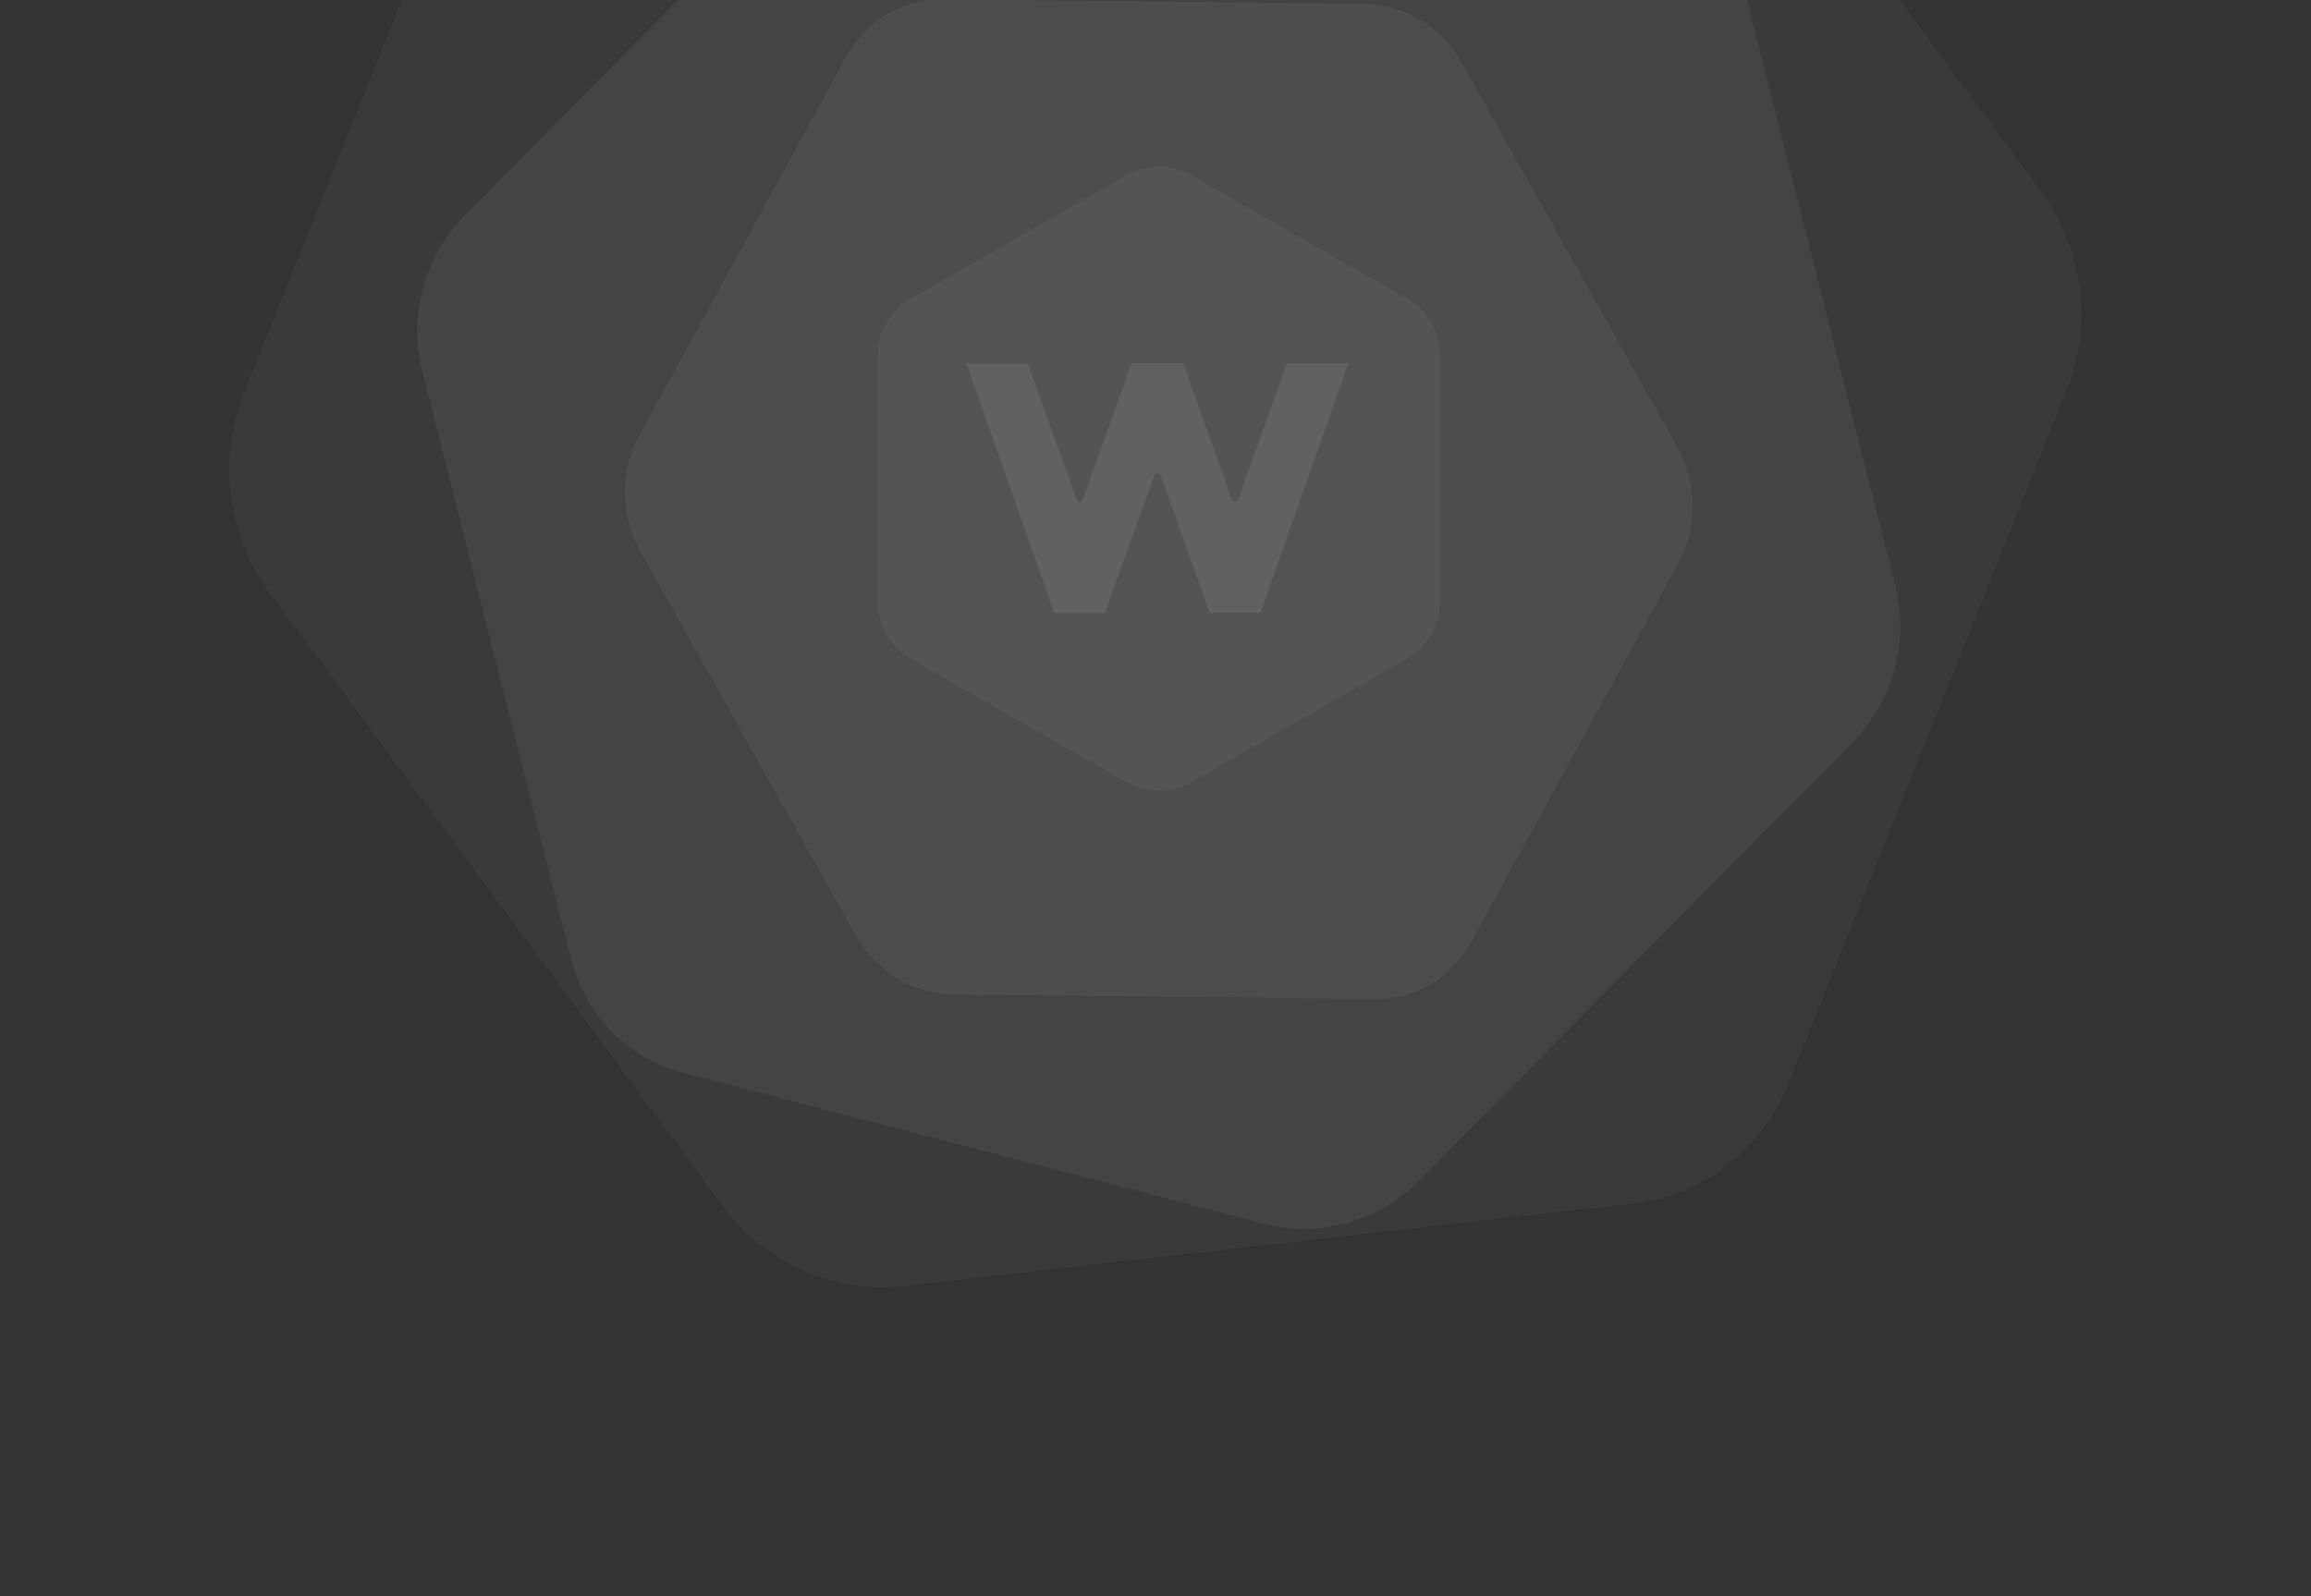 <svg width="1126" height="778" viewBox="0 0 1126 778" fill="none" xmlns="http://www.w3.org/2000/svg">
<rect x="0" y="0" width="1126" height="778" fill="#333333" stroke="none"/>
<path opacity="0.7" fill-rule="evenodd" clip-rule="evenodd" d="M685.563 320.965L580.667 381.052C570.74 386.737 558.509 386.737 548.582 381.052L443.684 320.965C433.757 315.278 427.642 304.77 427.642 293.398V173.224C427.642 161.852 433.757 151.343 443.684 145.657L548.582 85.57C558.509 79.883 570.74 79.883 580.667 85.57L685.563 145.657C695.491 151.343 701.606 161.852 701.606 173.224V293.398C701.606 304.77 695.491 315.278 685.563 320.965Z" fill="white" fill-opacity="0.059"/>
<path fill-rule="evenodd" clip-rule="evenodd" d="M669.991 486.877L464.366 484.649C444.908 484.436 426.813 473.416 416.897 455.738L312.127 268.93C302.213 251.25 301.984 229.602 311.528 212.135L412.385 27.557C421.93 10.09 439.796 -0.541 459.255 -0.328L664.882 1.902C684.343 2.112 702.438 13.132 712.352 30.812L817.119 217.618C827.036 235.296 827.263 256.947 817.719 274.414L716.862 458.992C707.317 476.459 689.452 487.087 669.991 486.877Z" fill="white" fill-opacity="0.051"/>
<path fill-rule="evenodd" clip-rule="evenodd" d="M902.373 362.033L691.689 575.146C671.749 595.312 642.951 603.443 616.139 596.476L332.823 522.834C306.01 515.863 285.261 494.856 278.388 467.719L205.76 180.963C198.887 153.826 206.935 124.685 226.874 104.519L437.563 -108.595C457.501 -128.766 486.3 -136.896 513.113 -129.926L796.425 -56.282C823.237 -49.315 843.987 -28.304 850.86 -1.168L923.488 285.589C930.361 312.726 922.312 341.863 902.373 362.033Z" fill="white" fill-opacity="0.051"/>
<path fill-rule="evenodd" clip-rule="evenodd" d="M795.91 586.481L439.898 626.789C406.206 630.6 372.619 615.57 351.784 587.359L131.645 289.222C110.812 261.005 105.899 223.899 118.757 191.871L254.635 -146.571C267.494 -178.599 296.169 -200.68 329.86 -204.491L685.878 -244.797C719.571 -248.613 753.158 -233.582 773.991 -205.366L994.126 92.769C1014.96 120.98 1019.87 158.091 1007.01 190.119L871.136 528.561C858.278 560.589 829.604 582.665 795.91 586.481Z" fill="white" fill-opacity="0.039"/>
<path opacity="0.8" fill-rule="evenodd" clip-rule="evenodd" d="M627.064 177.004C619.084 199.342 611.047 221.738 603.012 244.157H600.462C592.453 221.683 584.418 199.233 576.41 176.814H551.425C543.307 199.48 535.272 221.927 527.237 244.403H524.904C516.76 221.709 508.615 199.017 500.742 177.113H470.904C485.413 218.335 499.564 258.524 513.715 298.713H538.343L562.725 230.715H565.194C573.338 253.518 581.457 276.348 589.437 298.658H614.12C628.326 258.306 642.477 218.091 656.931 177.004H627.064Z" fill="white" fill-opacity="0.102"/>
</svg>
